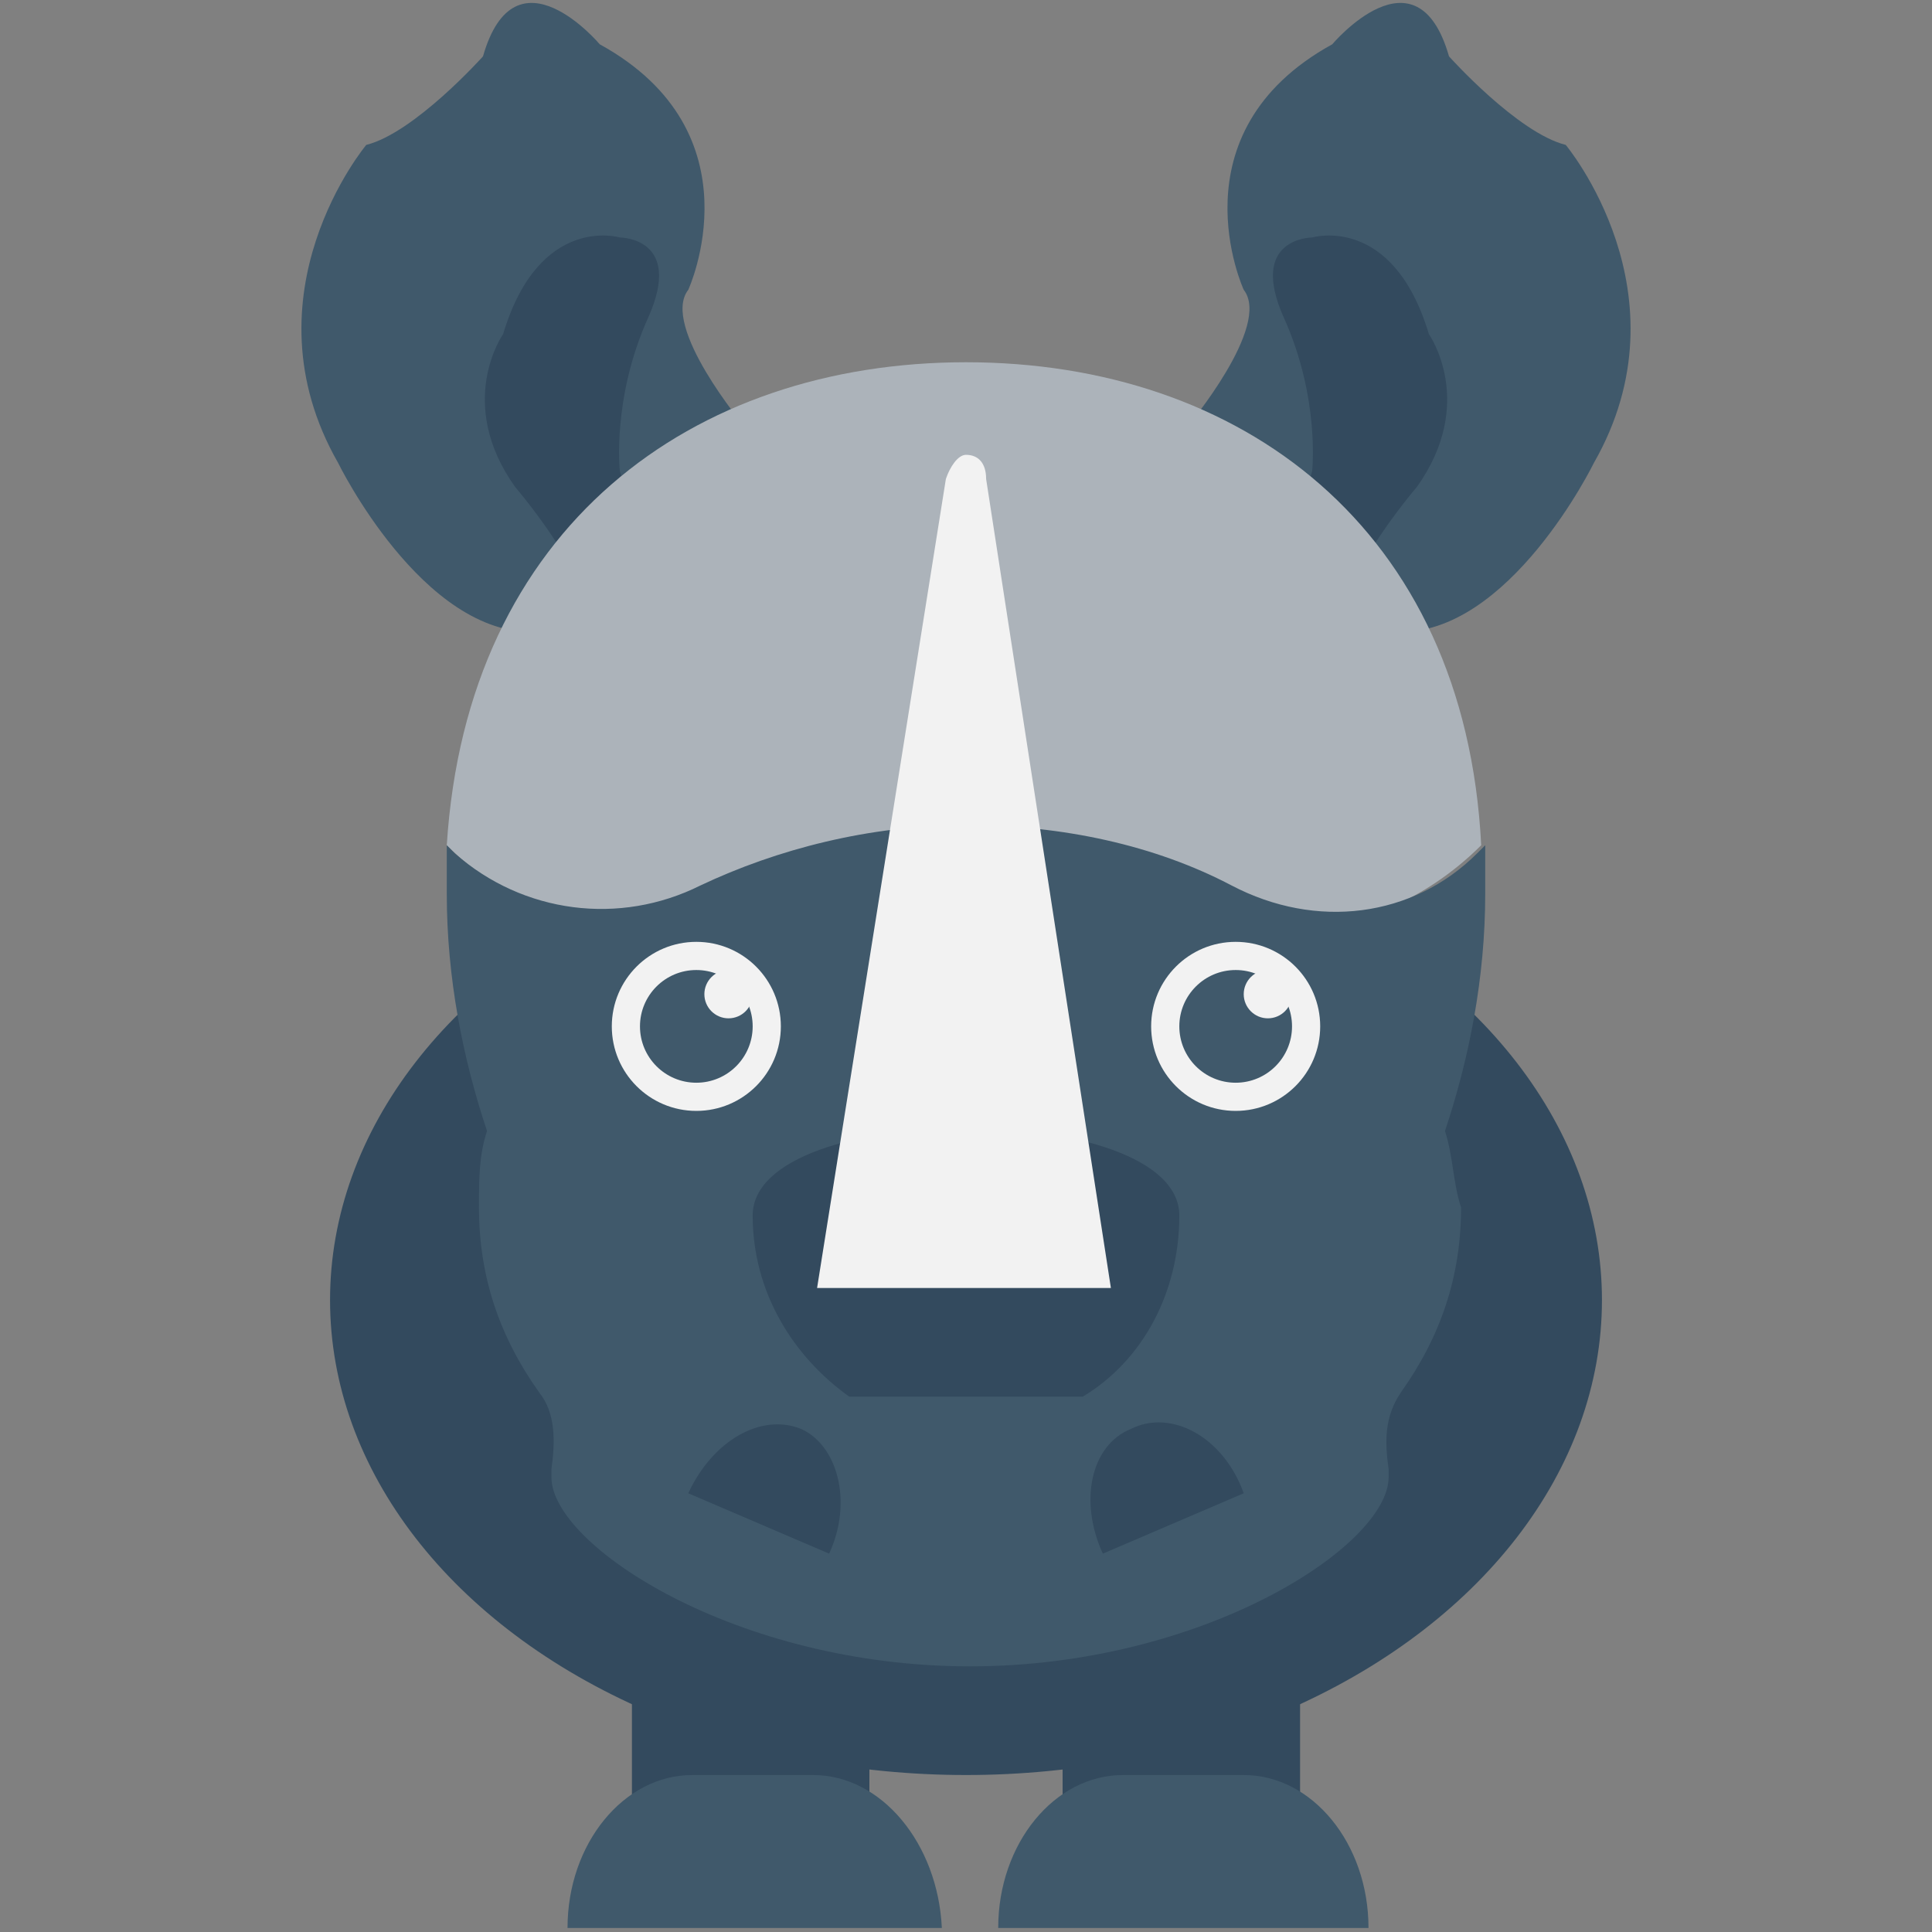 <?xml version="1.0" encoding="utf-8"?>
<!-- Generator: Adobe Illustrator 18.0.0, SVG Export Plug-In . SVG Version: 6.00 Build 0)  -->
<!DOCTYPE svg PUBLIC "-//W3C//DTD SVG 1.1//EN" "http://www.w3.org/Graphics/SVG/1.1/DTD/svg11.dtd">
<svg version="1.1" id="Layer_1" xmlns="http://www.w3.org/2000/svg" xmlns:xlink="http://www.w3.org/1999/xlink" x="0px" y="0px"
	 viewBox="0 0 48 48" enable-background="new 0 0 48 48" xml:space="preserve">
<rect x="0" y="0" width="48" height="48" fill="#808080" stroke="none"/>
<g>
	<rect x="26.4" y="39.8" fill="#334A5E" width="5.9" height="7.5"/>
	<rect x="15.7" y="39.8" fill="#334A5E" width="5.9" height="7.5"/>
	<ellipse fill="#334A5E" cx="24" cy="32.3" rx="15.8" ry="11.8"/>
	<g>
		<g>
			<path fill="#40596B" d="M29.5,10.6c0,0,2.1-2.5,1.4-3.4c0,0-1.8-3.9,2.2-6.1c0,0,2.1-2.5,2.9,0.3c0,0,1.7,1.9,2.9,2.2
				c0,0,3.1,3.7,0.7,7.9c0,0-2.1,4.3-4.9,4.2c0,0-1.6,0.4-4.5-0.3C27.3,14.6,29.5,10.6,29.5,10.6z"/>
			<path fill="#334A5E" d="M32.6,11.7c0,0,0.2-1.8-0.7-3.8s0.7-2,0.7-2s2-0.6,2.9,2.4c0,0,1.2,1.7-0.3,3.8c0,0-0.6,0.7-1.1,1.5
				c-0.4,0.6-1.4,0.4-1.5-0.4C32.4,12.9,32.4,12.4,32.6,11.7z"/>
		</g>
		<g>
			<path fill="#40596B" d="M18.5,10.6c0,0-2.1-2.5-1.4-3.4c0,0,1.8-3.9-2.2-6.1c0,0-2.1-2.5-2.9,0.3c0,0-1.7,1.9-2.9,2.2
				c0,0-3.1,3.7-0.7,7.9c0,0,2.1,4.3,4.9,4.2c0,0,1.6,0.4,4.5-0.3C20.7,14.6,18.5,10.6,18.5,10.6z"/>
			<path fill="#334A5E" d="M15.4,11.7c0,0-0.2-1.8,0.7-3.8c0.9-2-0.7-2-0.7-2s-2-0.6-2.9,2.4c0,0-1.2,1.7,0.3,3.8
				c0,0,0.6,0.7,1.1,1.5c0.4,0.6,1.4,0.4,1.5-0.4C15.6,12.9,15.6,12.4,15.4,11.7z"/>
		</g>
		<path fill="#ACB3BA" d="M24,9C17.2,9,11.6,13.1,11.1,21c1.4,1.4,3.3,2.2,5.4,2.2c1.7,0,3.3-0.6,4.6-1.5c1.7-1.3,4-1.3,5.7,0
			c1.3,1,2.9,1.5,4.6,1.5c2.1,0,4-0.8,5.4-2.2C36.4,13.1,30.8,9,24,9z"/>
		<path fill="#40596B" d="M35.9,28.1c0.6-1.8,1-3.8,1-5.9c0-0.4,0-0.8,0-1.2l-0.2,0.2c-1.6,1.6-4,1.9-6.1,0.8
			c-1.9-1-4.2-1.5-6.6-1.5c-2.4,0-4.7,0.6-6.6,1.5c-2,1-4.4,0.7-6.1-0.8L11.1,21c0,0.4,0,0.8,0,1.2c0,2.1,0.4,4.1,1,5.9
			c-0.2,0.6-0.2,1.2-0.2,1.9c0,1.7,0.5,3.2,1.5,4.6c0.4,0.5,0.4,1.2,0.3,1.9c0,0.1,0,0.1,0,0.2c0,1.7,4.6,4.7,10.4,4.7
			s10.4-3,10.4-4.7c0-0.1,0-0.1,0-0.2c-0.1-0.7-0.1-1.3,0.3-1.9c1-1.4,1.5-2.9,1.5-4.6C36.1,29.4,36.1,28.7,35.9,28.1z"/>
		<g>
			<path fill="#334A5E" d="M28.1,35.5c-1,0.4-1.3,1.8-0.7,3.1l3.5-1.5C30.4,35.7,29.1,35,28.1,35.5z"/>
			<path fill="#334A5E" d="M19.9,35.5c-1-0.4-2.2,0.3-2.8,1.6l3.5,1.5C21.2,37.3,20.8,35.9,19.9,35.5z"/>
		</g>
		<g>
			<circle fill="#F2F2F2" cx="30.7" cy="25.5" r="2.1"/>
			<circle fill="#40596B" cx="30.7" cy="25.5" r="1.4"/>
			<circle fill="#F2F2F2" cx="31.5" cy="24.7" r="0.6"/>
		</g>
		<g>
			<circle fill="#F2F2F2" cx="17.3" cy="25.5" r="2.1"/>
			<circle fill="#40596B" cx="17.3" cy="25.5" r="1.4"/>
			<circle fill="#F2F2F2" cx="18.1" cy="24.7" r="0.6"/>
		</g>
		<path fill="#334A5E" d="M21.1,34.7l5.8,0c1.5-0.9,2.4-2.6,2.4-4.5c0-2.9-10.6-2.9-10.6,0C18.7,32.1,19.7,33.7,21.1,34.7z"/>
		<path fill="#F2F2F2" d="M24.5,11.9c0-0.4-0.2-0.6-0.5-0.6c-0.2,0-0.4,0.3-0.5,0.6L20.3,32h7.3L24.5,11.9z"/>
	</g>
	<path fill="#40596B" d="M30.9,44.1h-3c-1.7,0-3.1,1.7-3.1,3.8H34C34,45.8,32.6,44.1,30.9,44.1z"/>
	<path fill="#40596B" d="M20.2,44.1h-3c-1.7,0-3.1,1.7-3.1,3.8h9.3C23.3,45.8,21.9,44.1,20.2,44.1z"/>
</g>
</svg>
